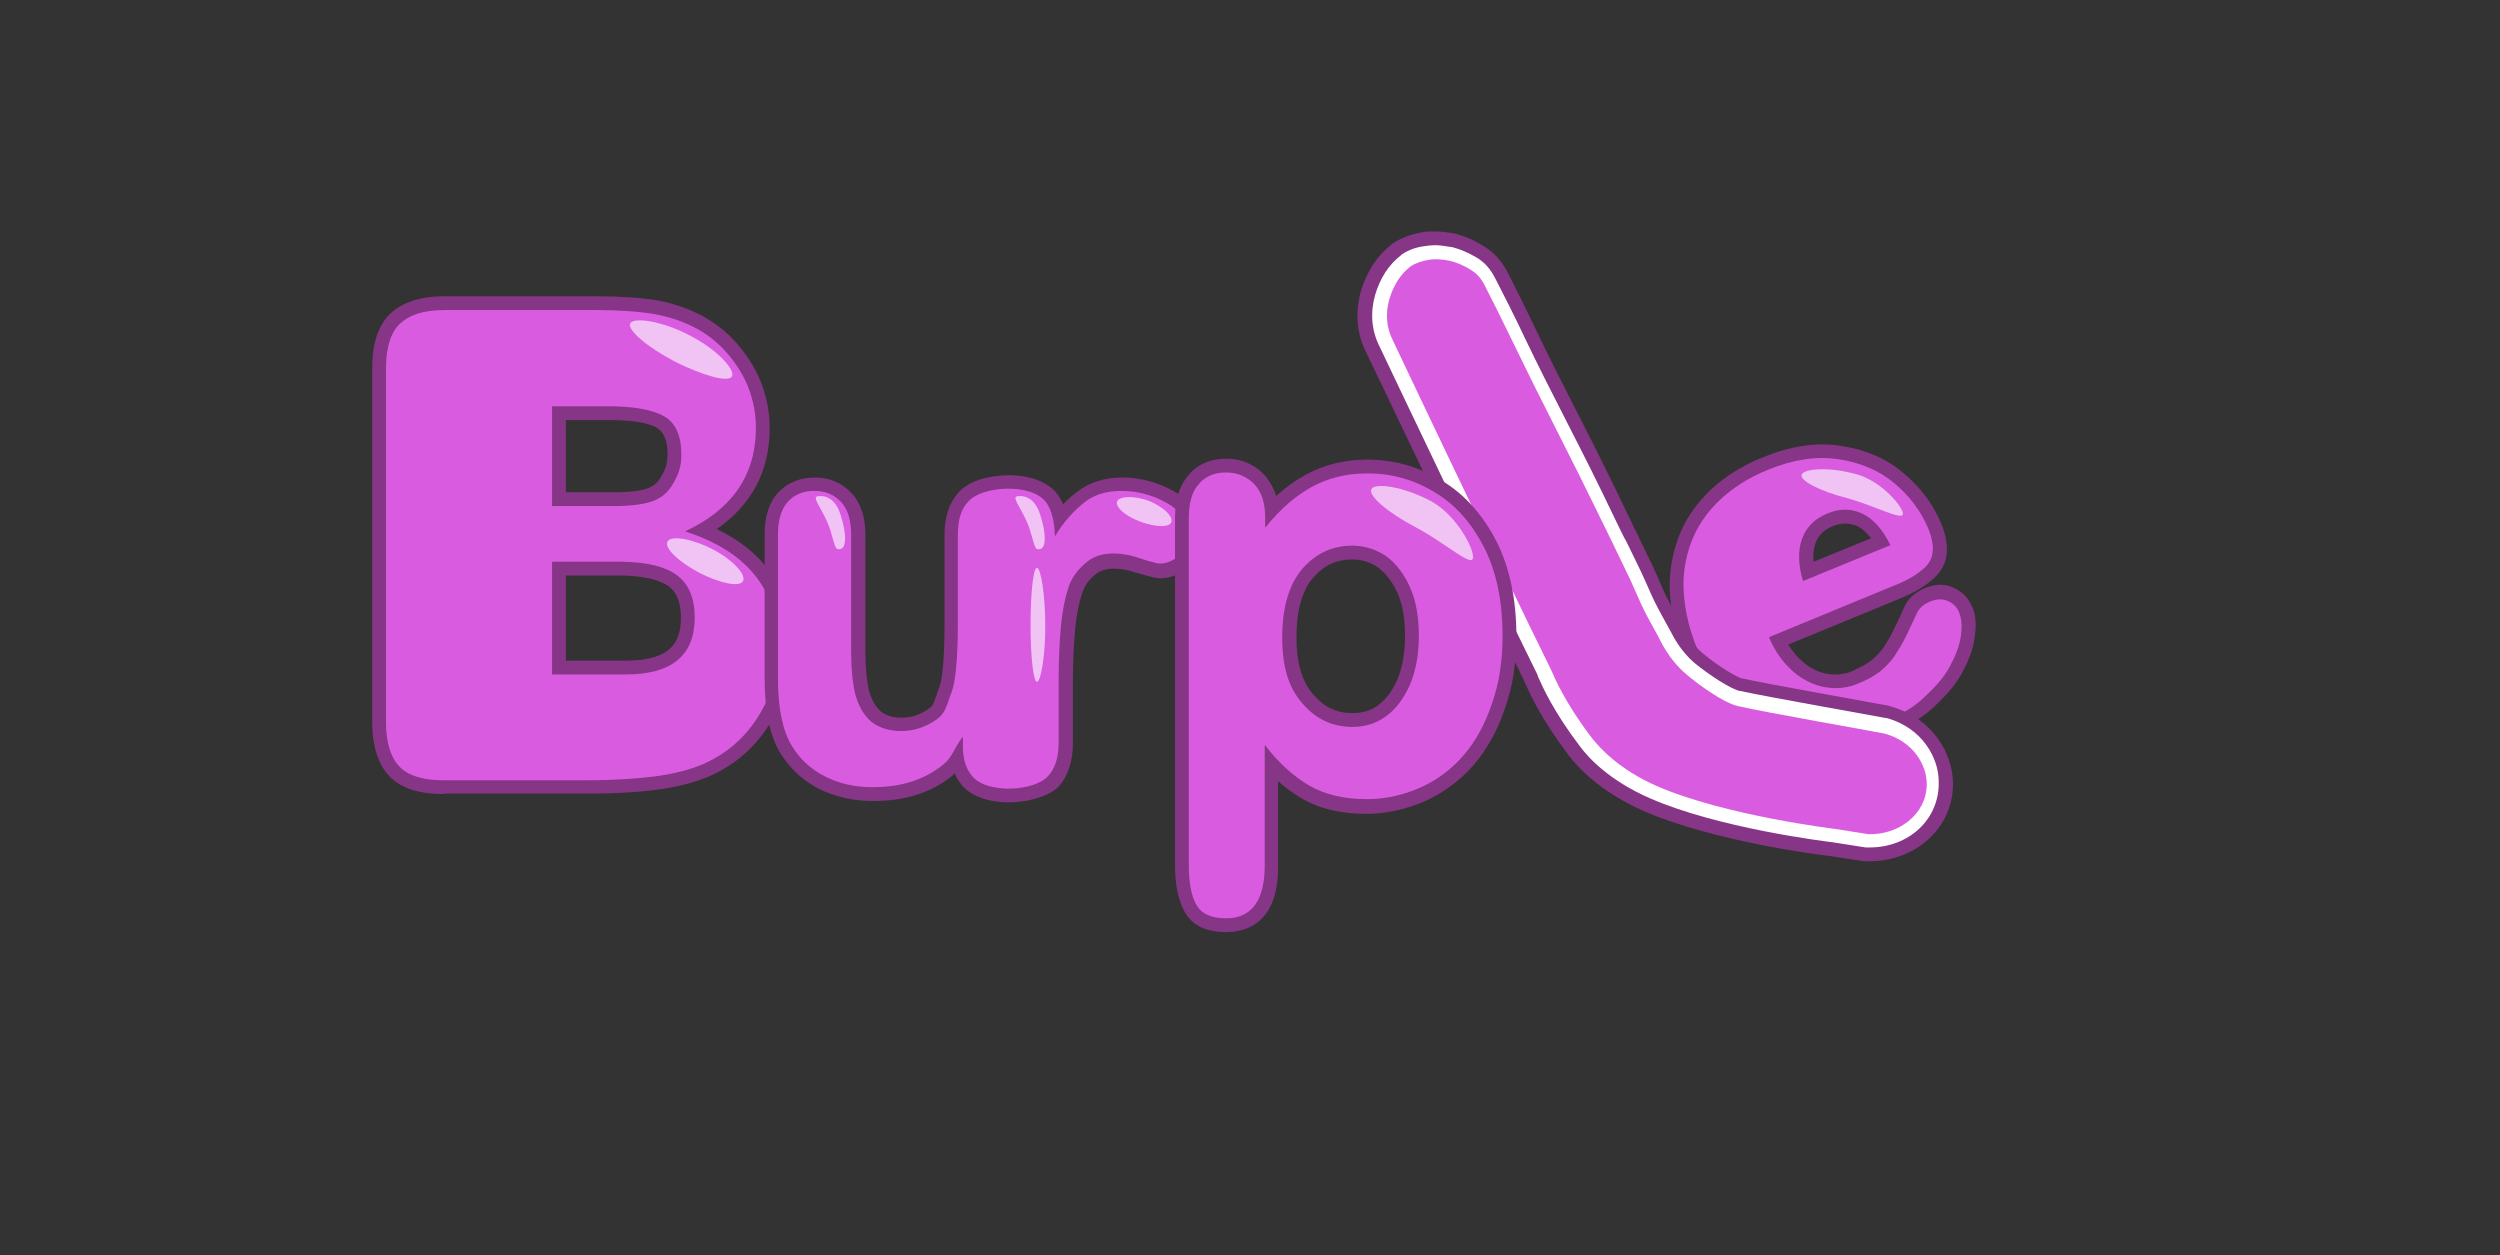 <?xml version="1.0" encoding="utf-8"?>
<!-- Generator: Adobe Illustrator 28.2.0, SVG Export Plug-In . SVG Version: 6.00 Build 0)  -->
<svg version="1.1" id="Layer_1" xmlns="http://www.w3.org/2000/svg" xmlns:xlink="http://www.w3.org/1999/xlink" x="0px" y="0px"
	 viewBox="0 0 543.4 272.8" style="enable-background:new 0 0 543.4 272.8;" xml:space="preserve">
<rect x="0" y="0" width="543.4" height="272.8" fill="#333333" stroke="none"/>
<style type="text/css">
	.st0{fill:#873587;}
	.st1{fill:#D95CE0;}
	.st2{opacity:0.63;fill:#FFFFFF;enable-background:new    ;}
	.st3{fill:#FFFFFF;}
</style>
<g id="Layer_1-2">
	<path class="st0" d="M394.9,163.5c-4,0-7.8-0.8-11.4-2.3c-7.6-3.3-13.5-9.7-17.4-19c-1.8-4.3-2.8-8.5-3.1-12.9
		c-0.3-4.2,0.3-8.3,1.8-12.4c1.4-3.8,3.7-7.2,6.9-10.3c3.3-3.1,7-5.4,11.5-7.2c4.6-1.9,8.8-2.8,12.9-2.8c1.3,0,2.6,0.1,3.9,0.3
		c5.5,0.8,10.1,2.8,13.7,5.9c3.6,3,6.4,6.6,8.2,10.9c1.9,4.6,1.7,8.4-0.7,11.1c-1.8,2.1-4.9,4-8.7,5.5l-23.8,9.8
		c0.9,1.4,1.9,2.7,3.1,3.7c1.7,1.5,3.6,2.4,5.6,2.7c0.5,0.1,1.1,0.1,1.6,0.1c1.4,0,2.8-0.3,4-0.9l0.1-0.1c1.4-0.6,2.5-1.2,3.6-2
		c1.1-0.9,1.9-1.8,2.6-2.7c0.9-1.4,1.6-2.5,2.2-3.8c0.4-0.8,0.8-1.7,1.3-2.7c0.4-0.8,0.8-1.8,1.3-2.8l0.1-0.2c0.8-1.5,2.1-2.6,4-3.5
		c1.3-0.5,2.4-0.8,3.5-0.8c1,0,1.9,0.2,2.8,0.6c2.1,0.9,3.5,2.4,4.3,4.5c0.7,1.7,0.8,3.8,0.4,6.4c-0.3,2.4-1.2,4.8-2.7,7.6
		c-1.3,2.5-3.3,4.8-6.4,7.7c-2.5,2.3-5.9,4.3-10.5,6.3C404.5,162.4,399.6,163.4,394.9,163.5L394.9,163.5z M401.1,113.8
		c-0.9,0-1.9,0.2-2.8,0.6c-1.9,0.8-3.1,2-3.7,3.7c-0.4,1.1-0.6,2.5-0.4,4l12.5-5.1c-1-1.3-2-2.2-3.1-2.7
		C402.7,114,401.9,113.8,401.1,113.8L401.1,113.8z"/>
	<path id="e" class="st1" d="M411.4,127.4l-26.9,11.1c1.3,3.1,3.1,5.6,5.3,7.5c2.2,1.9,4.6,3,7.1,3.4s5,0.1,7.4-1
		c1.7-0.7,3.1-1.5,4.3-2.4c1.2-1,2.3-2.1,3.2-3.4c0.9-1.4,1.7-2.7,2.4-4.1c0.7-1.4,1.5-3.2,2.6-5.5c0.5-0.9,1.3-1.6,2.6-2.2
		c1.4-0.6,2.7-0.7,3.9-0.2c1.2,0.5,2.1,1.3,2.6,2.7c0.5,1.3,0.6,2.9,0.3,5c-0.3,2.1-1.1,4.2-2.4,6.6s-3.3,4.6-5.8,6.9
		s-5.8,4.1-9.6,5.7c-8.8,3.7-16.7,3.9-23.7,0.9s-12.2-8.8-15.8-17.4c-1.7-4.1-2.6-8-2.9-12c-0.3-4,0.3-7.6,1.6-11.1s3.4-6.5,6.2-9.2
		c2.9-2.7,6.3-4.9,10.5-6.6c5.4-2.2,10.4-3,15.2-2.3c4.7,0.7,8.9,2.4,12.2,5.2c3.4,2.8,5.8,6.1,7.4,9.8c1.4,3.4,1.4,6.1-0.2,8
		C417.6,124.3,415.1,126,411.4,127.4L411.4,127.4L411.4,127.4z M391.9,126.3l19-7.8c-1.7-3.5-3.8-5.8-6.2-6.9
		c-2.4-1.1-5-1.1-7.7,0.1c-2.6,1.1-4.4,2.9-5.3,5.4C390.8,119.5,390.8,122.7,391.9,126.3L391.9,126.3z"/>
	<g id="highlight4">
		<path class="st2" d="M413.6,111.8c-0.3,1.3-6.2-1.9-12-3.5c-5.9-1.5-10.4-3.8-10-5.1s5.7-1.8,11.6-0.2
			C409,104.4,413.9,110.5,413.6,111.8L413.6,111.8z"/>
	</g>
	<path class="st0" d="M406.4,187.2c-0.3,0-0.6,0-0.9,0l-0.4,0l-7.1-1.1c-2.9-0.3-25.8-3.3-40.7-9.8c-9.3-4.1-14.3-9.4-16.4-12.2
		c-5.9-7.8-8.3-13.2-9.4-15.6c-0.1-0.2-0.2-0.4-0.2-0.5c-11.4-23.2-34-70.8-34.3-71.3c-2.1-4.1-2.5-8.7-1.2-13.4
		c1.3-4.3,3.5-7.7,6.7-10.2l0.2-0.2l0.2-0.1c1.9-1.2,3.9-1.9,6.2-2.3c0.9-0.2,1.7-0.2,2.6-0.2c1.5,0,2.9,0.2,4.2,0.4l0.2,0l0.2,0.1
		c2.2,0.6,4.2,1.4,6,2.6c2.3,1.3,4.1,3.3,5.4,5.8c1.9,3.8,4.2,8.3,6.6,13.4c2.4,5,5.3,10.8,9,18c3.8,7.4,7.1,14.1,10.1,20.4
		c1.4,3,2.2,4.5,2.8,5.7l0,0.1c0.8,1.7,1.5,3,3.2,6.6c0.6,1.3,1,2.3,1.4,3.2c0.9,2.1,1.6,3.7,4.2,8.3c0.1,0.1,0.3,0.5,0.6,1
		c0.8,1.5,2.1,4.1,4.5,6.1c3.6,3,7.6,5.3,8.6,5.5l0.2,0c4.2,1,26.3,4.9,31.6,5.9l0.3,0.1l0.3,0.1c9.2,2.6,13.4,10.5,13.4,16.7
		C424.6,179.7,416.6,187.2,406.4,187.2L406.4,187.2z"/>
	<path class="st3" d="M406.4,184.2c-0.2,0-0.5,0-0.7,0h-0.2l-7-1.1c-1.7-0.2-25.1-3.1-39.9-9.6c-8.7-3.8-13.3-8.7-15.2-11.3
		c-5.7-7.5-8-12.7-9-14.9c-0.1-0.2-0.2-0.4-0.2-0.6c-11.3-22.9-33.5-69.6-34.3-71.3c-1.8-3.5-2.1-7.4-1-11.3c1.1-3.7,3-6.6,5.6-8.6
		l0.1-0.1l0.1-0.1c1.5-1,3.2-1.6,5-1.8c0.7-0.1,1.4-0.2,2.1-0.2c1.3,0,2.5,0.2,3.6,0.4l0.1,0l0.1,0c1.9,0.5,3.7,1.3,5.2,2.2
		c1.8,1,3.2,2.6,4.2,4.6c1.9,3.7,4.2,8.2,6.6,13.3c2.4,5,5.3,10.8,9,18c3.8,7.4,7.1,14,10.1,20.3c1.5,3.1,2.2,4.6,2.9,5.8
		c0.8,1.6,1.4,2.9,3.2,6.6c0.6,1.3,1,2.2,1.4,3.1c0.9,2.1,1.6,3.7,4.3,8.5c0.1,0.2,0.3,0.5,0.5,0.9c0.8,1.6,2.4,4.6,5.3,7.1
		c3.2,2.6,7.9,5.7,9.9,6.1l0.1,0c4.8,1.1,31.4,5.8,31.7,5.9l0.1,0l0.1,0c7.7,2.2,11.2,8.7,11.2,13.8
		C421.6,178.1,414.9,184.2,406.4,184.2L406.4,184.2L406.4,184.2z"/>
	<path id="l" class="st1" d="M377.9,153.5c-3.2-0.6-9.1-5-11.2-6.8c-4.1-3.4-5.9-7.7-6.5-8.8c-3.9-6.9-3.8-7.5-5.8-11.8
		c-3.1-6.5-2.6-5.4-6-12.4s-6.8-13.8-10.1-20.3s-6.3-12.5-9-18.1s-4.9-10-6.6-13.3c-0.7-1.4-1.7-2.6-3.1-3.4
		c-1.4-0.9-2.9-1.5-4.4-1.9c-1.6-0.3-3.1-0.5-4.7-0.2c-1.5,0.2-2.8,0.7-3.9,1.4c-2.2,1.7-3.7,4.1-4.6,7.1c-0.9,3.1-0.7,6.2,0.8,9.1
		c0,0,22.7,47.9,34.3,71.4c0.7,1.5,2.8,6.9,8.9,14.9c1.9,2.4,6.1,6.9,14,10.4c14.8,6.5,39.1,9.4,39.1,9.4l6.9,1.1
		c6.5,0.3,12.8-4.2,12.8-10.9c0-4.2-3-9.2-9-10.9C409.8,159.4,382.8,154.7,377.9,153.5L377.9,153.5z"/>
	<path class="st0" d="M96.4,172.6c-5.3,0-9.3-1.3-11.8-3.9c-2.4-2.6-3.7-6.6-3.7-11.7V80.1c0-5.4,1.3-9.4,3.9-11.9
		c2.7-2.5,6.6-3.8,11.7-3.8h33.2c5.1,0,9.6,0.3,13.2,0.9c4.2,0.8,7.6,2.1,10.7,3.9c2.7,1.6,5.2,3.7,7.2,6.2c2.2,2.7,3.7,5.3,4.8,8.2
		c1.1,3,1.7,6.2,1.7,9.4c0,9.4-3.9,16.7-11.5,22c10.8,5.2,16.3,13.7,16.3,25.5c0,6.3-1.6,12-4.9,17c-3.2,5.1-7.6,8.9-13.2,11.3
		c-3.4,1.4-7.3,2.4-11.6,2.9c-4.6,0.6-9.5,0.8-14.7,0.8H96.4L96.4,172.6z M136,143.6c10.6,0,12-4.8,12-9.4c0-3.2-0.9-5.5-2.7-6.8
		c-2-1.4-5.4-2.2-10-2.3H123v18.5H136z M133.6,107c4.1,0,6.4-0.5,7.5-1c1.3-0.5,2.2-1.5,3-3.1l0-0.1l0.1-0.1
		c0.6-1.1,0.9-2.4,0.9-3.9c0-4.5-1.8-5.4-2.3-5.8c-2.1-1.2-5.7-1.7-10.7-1.7H123V107L133.6,107L133.6,107z"/>
	<path id="b" class="st1" d="M127.7,169.6H96.4c-4.5,0-7.7-1-9.6-3s-2.9-5.3-2.9-9.6V80.1c0-4.5,1-7.8,3-9.7s5.1-3,9.6-3h33.2
		c4.9,0,9.2,0.3,12.7,0.9c3.6,0.7,6.8,1.8,9.7,3.5c2.4,1.4,4.6,3.3,6.4,5.5s3.3,4.6,4.3,7.3s1.5,5.5,1.5,8.4
		c0,10.2-5.1,17.7-15.4,22.5c13.4,4.3,20.2,12.6,20.2,25c0,5.7-1.5,10.9-4.4,15.4c-2.9,4.6-6.9,8-11.9,10.2
		c-3.1,1.3-6.7,2.2-10.8,2.7C137.8,169.3,133,169.6,127.7,169.6L127.7,169.6L127.7,169.6z M120,88.3V110h13.6c3.7,0,6.6-0.4,8.6-1.2
		s3.5-2.3,4.6-4.6c0.9-1.6,1.3-3.4,1.3-5.4c0-4.2-1.3-7-3.9-8.4c-2.6-1.4-6.6-2.1-12.1-2.1H120L120,88.3z M135.4,122.1H120v24.5h16
		c10,0,15-4.1,15-12.4c0-4.2-1.3-7.3-3.9-9.2C144.5,123.1,140.6,122.2,135.4,122.1L135.4,122.1L135.4,122.1z"/>
	<path class="st0" d="M219.3,174.4c-4.4,0-8.1-1.3-10.1-3.6c-0.7-0.8-1.3-1.7-1.7-2.7c-0.2,0.1-0.3,0.3-0.5,0.5
		c-2.3,1.9-5,3.3-7.9,4.2c-2.8,0.9-5.9,1.3-9.4,1.3c-4.4,0-8.2-0.9-11.8-2.7c-3.5-1.8-6.2-4.4-8.3-7.7c-2.3-3.8-3.4-9.2-3.4-16.1
		v-31.5c0-3.9,1-7,3-9.1c2-2.1,4.7-3.2,7.9-3.2s5.9,1.1,8,3.4c2,2.1,3,5.2,3,9.1v25.5c0,3.4,0.3,6.2,0.8,8.4c0.6,2,1.4,3.4,2.5,4.4
		c1.1,0.9,2.7,1.4,4.6,1.4s4-0.6,5.8-1.9c0.9-0.6,1.1-1.1,1.7-2.8c0.2-0.6,0.4-1.3,0.7-2c0.4-1.1,1.1-4.4,1.1-13.7v-19.3
		c0-3.9,1-6.9,2.9-9.1c2.4-2.9,7.3-3.9,11.1-3.9c4.7,0,8.6,1.5,10.6,4.2c0.4,0.6,0.8,1.3,1.2,2.1c1-1.1,2-1.9,2.9-2.6
		c2.6-2.1,6-3.2,9.9-3.2s7.7,1,11.1,2.9c3.9,2.1,6.1,5.1,6.5,8.9l0,0.2v0.2c0,2.6-1,5-2.9,6.9c-1.8,1.8-4,2.8-6.4,2.8
		c-0.6,0-1.5-0.1-5.1-1.2l-0.1,0c-1.7-0.6-3.3-0.9-4.9-0.9s-2.9,0.4-3.8,1.1c-1.1,0.8-2.4,2.2-3,4c-0.8,2.3-1.3,5-1.6,7.9
		c-0.3,3.6-0.5,7.5-0.5,11.8v13.2c0,4-1.1,7.1-3.1,9.4C227.6,173.4,222.8,174.4,219.3,174.4L219.3,174.4z"/>
	<path id="ur" class="st1" d="M253.4,109.2c-3.1-1.7-6.4-2.5-9.7-2.5s-6,0.9-8,2.5s-4.5,4.1-6.4,7.4c-0.1-3.3-0.7-5.7-1.9-7.4
		c-3.3-4.4-14.3-3.5-17-0.1c-1.5,1.6-2.2,3.9-2.2,7.1v19.3c0,7.6-0.5,12.5-1.3,14.8c-1.1,2.6-1.1,4.6-3.5,6.2
		c-2.3,1.6-4.9,2.4-7.5,2.4s-4.9-0.7-6.6-2.1c-1.6-1.4-2.7-3.4-3.4-5.9c-0.6-2.5-0.9-5.6-0.9-9.2v-25.5c0-3.1-0.7-5.5-2.2-7.1
		s-3.4-2.4-5.8-2.4s-4.3,0.8-5.7,2.3s-2.2,3.9-2.2,7.1v31.5c0,6.3,1,11.2,3,14.5c1.7,2.8,4,5,7.1,6.6s6.5,2.4,10.4,2.4
		c3.2,0,6-0.4,8.5-1.2s4.8-2,6.9-3.7c2.1-1.7,2.4-3.7,4.3-6.1v2.1c0,2.9,0.7,5,2.1,6.6c3.3,3.8,13.4,3.2,16.4-0.1
		c1.5-1.6,2.3-4,2.3-7.3v-13.2c0-4.8,0.2-8.8,0.5-12.1s0.9-6.2,1.7-8.6c0.8-2.4,2.5-4.2,4-5.4s3.4-1.8,5.7-1.8
		c1.7,0,3.7,0.3,5.9,1.1c2.2,0.7,3.7,1.1,4.2,1.1c1.5,0,3-0.6,4.3-1.9c1.3-1.3,2-2.9,2-4.8C258.1,113.1,256.5,110.9,253.4,109.2
		L253.4,109.2L253.4,109.2z"/>
	<path class="st0" d="M266.5,202.6c-4.4,0-7.5-1.5-9.1-4.6c-1.3-2.4-2-5.7-2-10.1v-75.3c0-4.1,1-7.2,3-9.4c1.9-2.3,4.8-3.5,8.1-3.5
		c3.2,0,6,1.1,8.2,3.4c1.2,1.3,2.1,2.9,2.7,4.7c2.1-1.9,4.2-3.4,6.4-4.6c4-2.2,8.5-3.3,13.4-3.3c5.9,0,11.4,1.6,16.4,4.7
		c4.8,2.9,8.8,7.4,11.8,13.3c2.8,5.7,4.2,12.5,4.2,20.3c0,5.9-0.8,11.1-2.5,15.8c-1.6,4.8-3.9,8.9-6.8,12.3c-2.9,3.3-6.5,6-10.5,7.8
		c-4.1,1.8-8.4,2.8-12.8,2.8c-5.5,0-10.3-1.1-14.1-3.4c-1.8-1-3.5-2.3-5.1-3.7v18.5C277.9,200.7,270.8,202.6,266.5,202.6
		L266.5,202.6z M293.9,121.6c-3.4,0-6.2,1.3-8.5,4c-2.4,2.8-3.6,7.2-3.6,12.9s1.2,9.6,3.6,12.4c2.4,2.8,5.1,4.1,8.6,4.1
		c2.1,0,3.8-0.5,5.4-1.6c1.7-1.2,3.1-3,4.3-5.6c1.1-2.6,1.7-5.8,1.7-9.5s-0.5-6.8-1.6-9.3c-1.1-2.5-2.5-4.3-4.2-5.6
		C297.9,122.2,296,121.6,293.9,121.6L293.9,121.6z"/>
	<path id="p" class="st1" d="M275,112.6v2.1c3.3-4.1,6.7-7,10.2-8.9s7.5-2.9,12-2.9c5.4,0,10.3,1.4,14.8,4.2
		c4.5,2.7,8,6.8,10.7,12.1c2.6,5.3,3.9,11.6,3.9,18.9c0,5.4-0.7,10.3-2.3,14.8c-1.5,4.5-3.6,8.3-6.2,11.3s-5.8,5.4-9.4,7
		s-7.5,2.5-11.6,2.5c-5,0-9.2-1-12.6-3s-6.6-4.9-9.6-8.8v26.2c0,7.6-2.8,11.5-8.4,11.5c-3.3,0-5.4-1-6.5-3s-1.6-4.9-1.6-8.7v-75.3
		c0-3.3,0.7-5.8,2.2-7.4c1.4-1.7,3.4-2.5,5.9-2.5s4.5,0.9,6.1,2.5C274.3,107,275,109.4,275,112.6L275,112.6L275,112.6z M308.4,138.2
		c0-4.1-0.6-7.6-1.9-10.5c-1.3-2.9-3-5.2-5.2-6.8c-2.2-1.5-4.7-2.3-7.4-2.3c-4.3,0-7.9,1.7-10.8,5c-2.9,3.4-4.4,8.4-4.4,14.9
		s1.4,11,4.4,14.4c2.9,3.4,6.5,5.1,10.9,5.1c2.6,0,5-0.7,7.1-2.2c2.2-1.5,3.9-3.8,5.3-6.8C307.7,146,308.4,142.4,308.4,138.2
		L308.4,138.2L308.4,138.2z"/>
	<g id="highlight7">
		<path class="st2" d="M159.1,81.8c-0.7,1.4-6.2-0.1-12.4-3.2c-6.1-3.2-10.4-6.9-9.7-8.3s6.8-0.6,12.9,2.6
			C156.1,76.1,159.8,80.4,159.1,81.8L159.1,81.8z"/>
	</g>
	<g id="highlight6">
		<path class="st2" d="M225.4,148.2c-0.8,0-1.4-5.5-1.4-12.4s0.6-12.4,1.4-12.4s1.8,5.8,1.8,12.6S226.2,148.2,225.4,148.2
			L225.4,148.2L225.4,148.2z"/>
	</g>
	<g id="highlight5">
		<path class="st2" d="M320.1,121.5c-0.7,1.4-6.3-3.7-12.4-6.9s-10.4-6.9-9.6-8.3s6.8-0.6,12.9,2.6
			C317,112.2,320.8,120.1,320.1,121.5L320.1,121.5L320.1,121.5z"/>
	</g>
	<g id="highlight3">
		<path class="st2" d="M182.8,119.3c-1.2,0.3-1.1,0.1-2.3-4c-1.2-4-4.1-7.1-2.9-7.4s3.9,0,5.1,4C184,115.9,184,118.9,182.8,119.3
			L182.8,119.3z"/>
	</g>
	<g id="highlight2">
		<path class="st2" d="M226.2,119.3c-1.2,0.3-1.1,0.1-2.3-4c-1.2-4-4.1-7.1-2.9-7.4s3.9,0,5.1,4
			C227.4,115.9,227.4,118.9,226.2,119.3L226.2,119.3z"/>
	</g>
	<g id="highlight1">
		<path class="st2" d="M161.5,126.3c-0.7,1.4-5,0.5-9.5-1.8c-4.5-2.4-7.7-5.4-6.9-6.8c0.7-1.4,5.5-0.6,10,1.8S162.2,125,161.5,126.3
			L161.5,126.3z"/>
	</g>
	<g id="highlight">
		<path class="st2" d="M254.6,113.5c-0.5,1.2-3.4,1.1-6.7-0.1c-3.3-1.2-5.5-3.2-5.1-4.4c0.5-1.2,3.8-1.3,7-0.1
			C253.1,110.3,255,112.3,254.6,113.5L254.6,113.5L254.6,113.5z"/>
	</g>
</g>
</svg>
